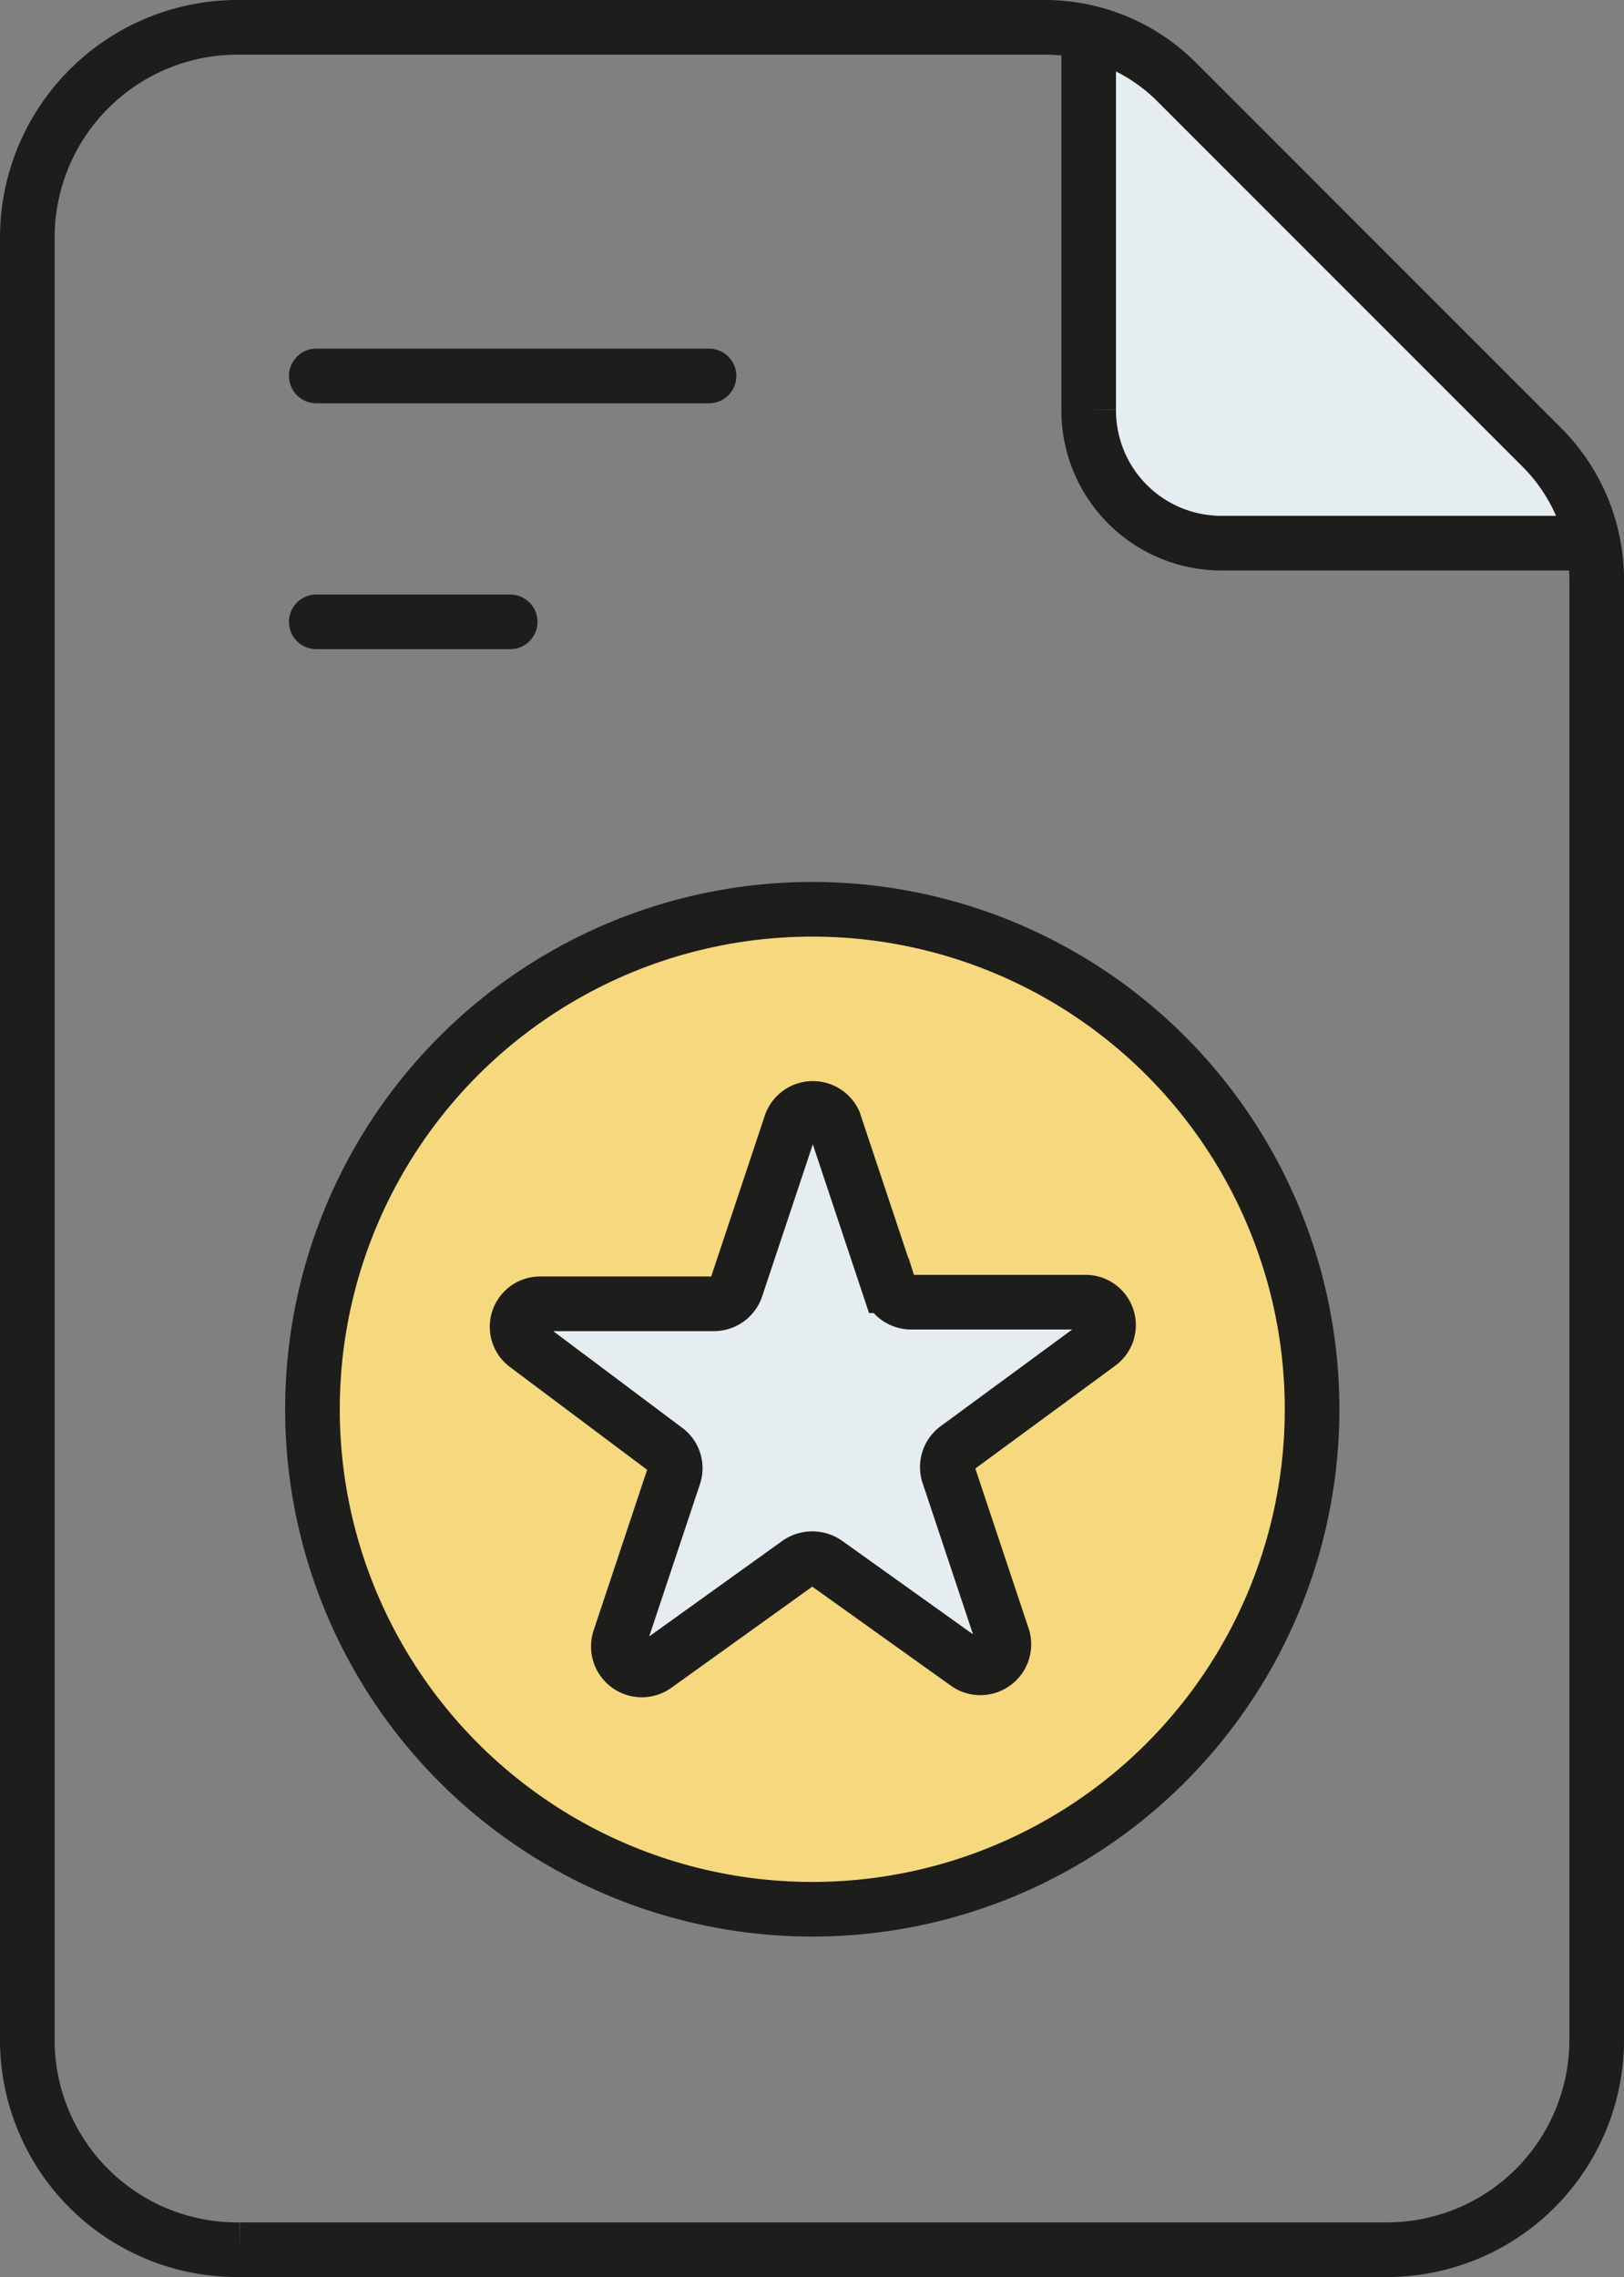 <svg xmlns="http://www.w3.org/2000/svg" width="29.73" height="41.67" viewBox="0 0 29.73 41.67"><rect x="0" y="0" width="29.73" height="41.67" fill="#808080" stroke="none"/><g id="Capa_2" data-name="Capa 2"><g id="Contenido"><path d="M19.93.5v7a2.43,2.43,0,0,0,2.43,2.44h7" style="fill:#e5edf0;stroke:#1d1d1b;stroke-miterlimit:10"/><path d="M29.23,10.63v26.7a3.84,3.84,0,0,1-3.84,3.84h-21A3.84,3.84,0,0,1,.5,37.33v-33A3.85,3.85,0,0,1,4.35.5H19.11a3.41,3.41,0,0,1,2.43,1l6.68,6.68A3.43,3.43,0,0,1,29.23,10.63Z" style="fill:none;stroke:#1d1d1b;stroke-miterlimit:10"/><circle cx="14.87" cy="25.79" r="9.15" style="fill:#f6d87f;stroke:#1d1d1b;stroke-miterlimit:10"/><path d="M15.27,20.53l1,3a.43.43,0,0,0,.41.3h3.19a.42.42,0,0,1,.25.76L17.52,26.5a.43.43,0,0,0-.16.47l1,3a.43.43,0,0,1-.65.48L15.12,28.6a.45.45,0,0,0-.5,0L12,30.48a.43.43,0,0,1-.66-.48l1-3a.42.42,0,0,0-.15-.47L9.64,24.62a.42.42,0,0,1,.24-.76h3.19a.43.43,0,0,0,.41-.3l1-3A.43.43,0,0,1,15.27,20.53Z" style="fill:#e5edf0;stroke:#1d1d1b;stroke-miterlimit:10"/><line x1="5.79" y1="6.88" x2="12.98" y2="6.88" style="fill:none;stroke:#1d1d1b;stroke-linecap:round;stroke-linejoin:round"/><line x1="5.79" y1="11.38" x2="9.34" y2="11.38" style="fill:none;stroke:#1d1d1b;stroke-linecap:round;stroke-linejoin:round"/></g></g></svg>